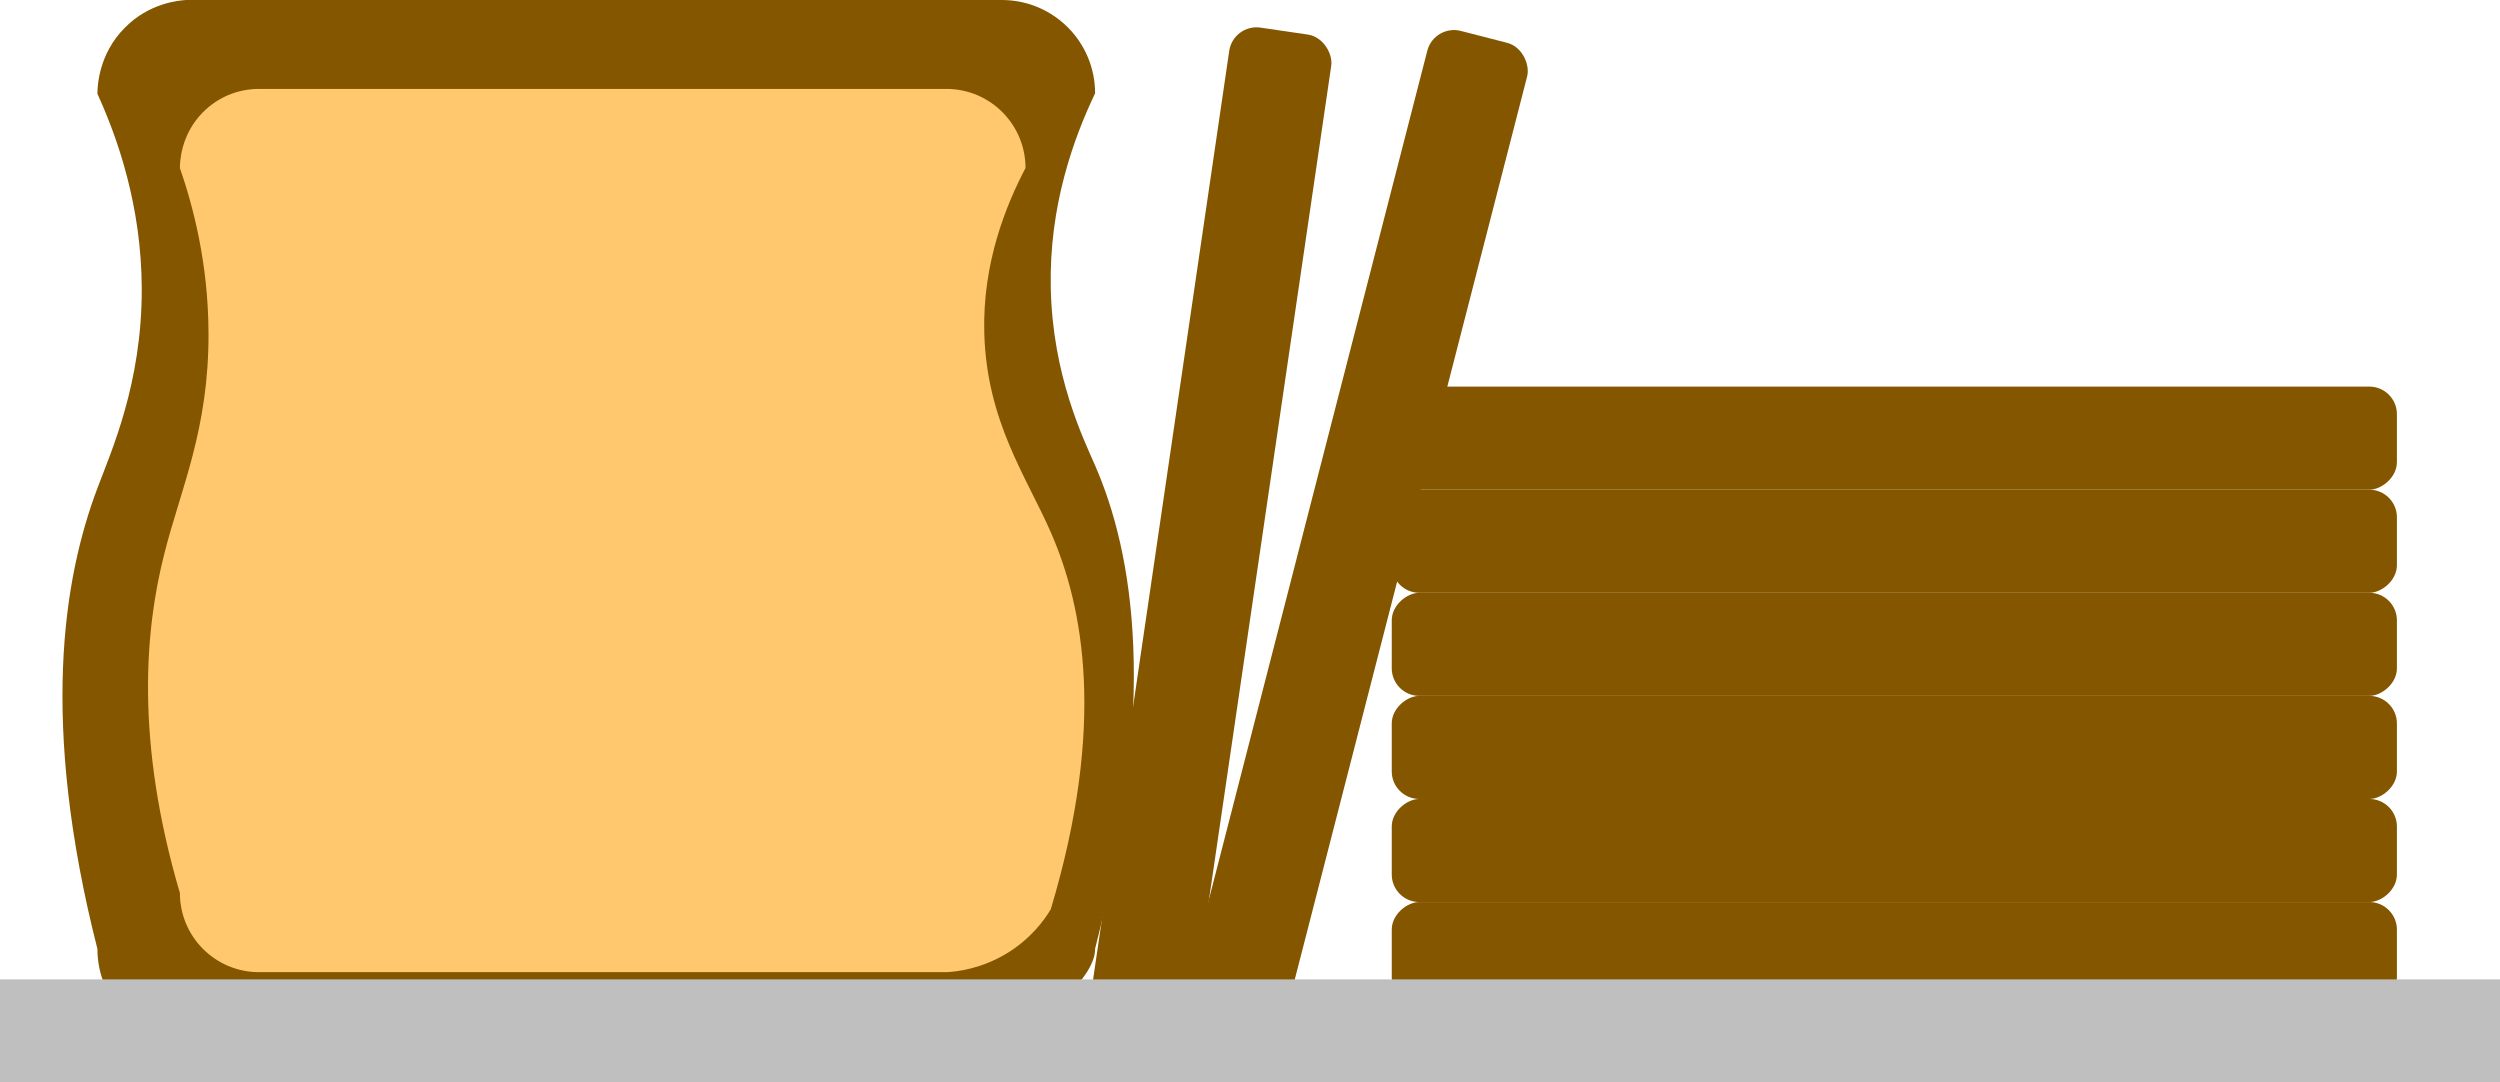 <?xml version="1.0" encoding="UTF-8"?>
<svg id="Layer_2" data-name="Layer 2" xmlns="http://www.w3.org/2000/svg" viewBox="0 0 97 42">
  <defs>
    <style>
      .cls-1 {
        fill: #ffc86e;
      }

      .cls-2 {
        fill: #845600;
      }

      .cls-3 {
        fill: #bfbfbf;
      }
    </style>
  </defs>
  <g id="Layer_1-2" data-name="Layer 1">
    <g>
      <g>
        <path class="cls-2" d="M38.87,40.44H7.4c-2,0-3.62-1.62-3.62-3.62-2.24-8.81-1.32-14.38,0-17.88.54-1.44,1.73-4.07,1.72-7.74-.01-3.22-.94-5.85-1.72-7.56,0-.25.03-1.53,1.06-2.56C5.79.11,6.94.02,7.22,0h31.65c2,0,3.62,1.62,3.62,3.62-.84,1.76-1.79,4.38-1.72,7.56.07,3.39,1.26,5.83,1.72,6.88,1.49,3.43,2.46,9.09,0,18.75,0,.24-.02,1.53-3.62,3.62Z"/>
        <path class="cls-1" d="M36.72,37.72H10.05c-1.7,0-3.07-1.38-3.07-3.07-1.74-5.91-1.35-10.23-.61-13.14.63-2.52,1.74-4.84,1.72-8.6-.01-2.7-.6-4.92-1.11-6.39,0-.2.02-1.29.9-2.17.56-.56,1.32-.9,2.17-.9h26.67c1.7,0,3.07,1.38,3.07,3.07-.75,1.43-1.67,3.67-1.6,6.39.09,3.44,1.64,5.59,2.58,7.74,1.27,2.9,2.15,7.47,0,14.63-.23.39-.76,1.14-1.72,1.72-.97.58-1.88.7-2.33.72Z"/>
      </g>
      <rect class="cls-2" x="45" y="1" width="4" height="39" rx="1.07" ry="1.07" transform="translate(3.47 -6.6) rotate(8.34)"/>
      <rect class="cls-2" x="50.72" y=".82" width="4" height="39" rx="1.07" ry="1.07" transform="translate(6.73 -12.5) rotate(14.43)"/>
      <rect class="cls-2" x="71.5" y="17.5" width="4" height="39" rx="1.07" ry="1.07" transform="translate(110.5 -36.5) rotate(90)"/>
      <rect class="cls-2" x="71.5" y="13.5" width="4" height="39" rx="1.07" ry="1.07" transform="translate(106.5 -40.5) rotate(90)"/>
      <rect class="cls-2" x="71.5" y="9.5" width="4" height="39" rx="1.07" ry="1.07" transform="translate(102.5 -44.5) rotate(90)"/>
      <rect class="cls-2" x="71.5" y="5.5" width="4" height="39" rx="1.07" ry="1.07" transform="translate(98.5 -48.5) rotate(90)"/>
      <rect class="cls-2" x="71.5" y="1.5" width="4" height="39" rx="1.07" ry="1.07" transform="translate(94.5 -52.5) rotate(90)"/>
      <rect class="cls-2" x="71.5" y="-2.5" width="4" height="39" rx="1.07" ry="1.07" transform="translate(90.5 -56.5) rotate(90)"/>
      <rect class="cls-3" y="38" width="97" height="4"/>
    </g>
  </g>
</svg>